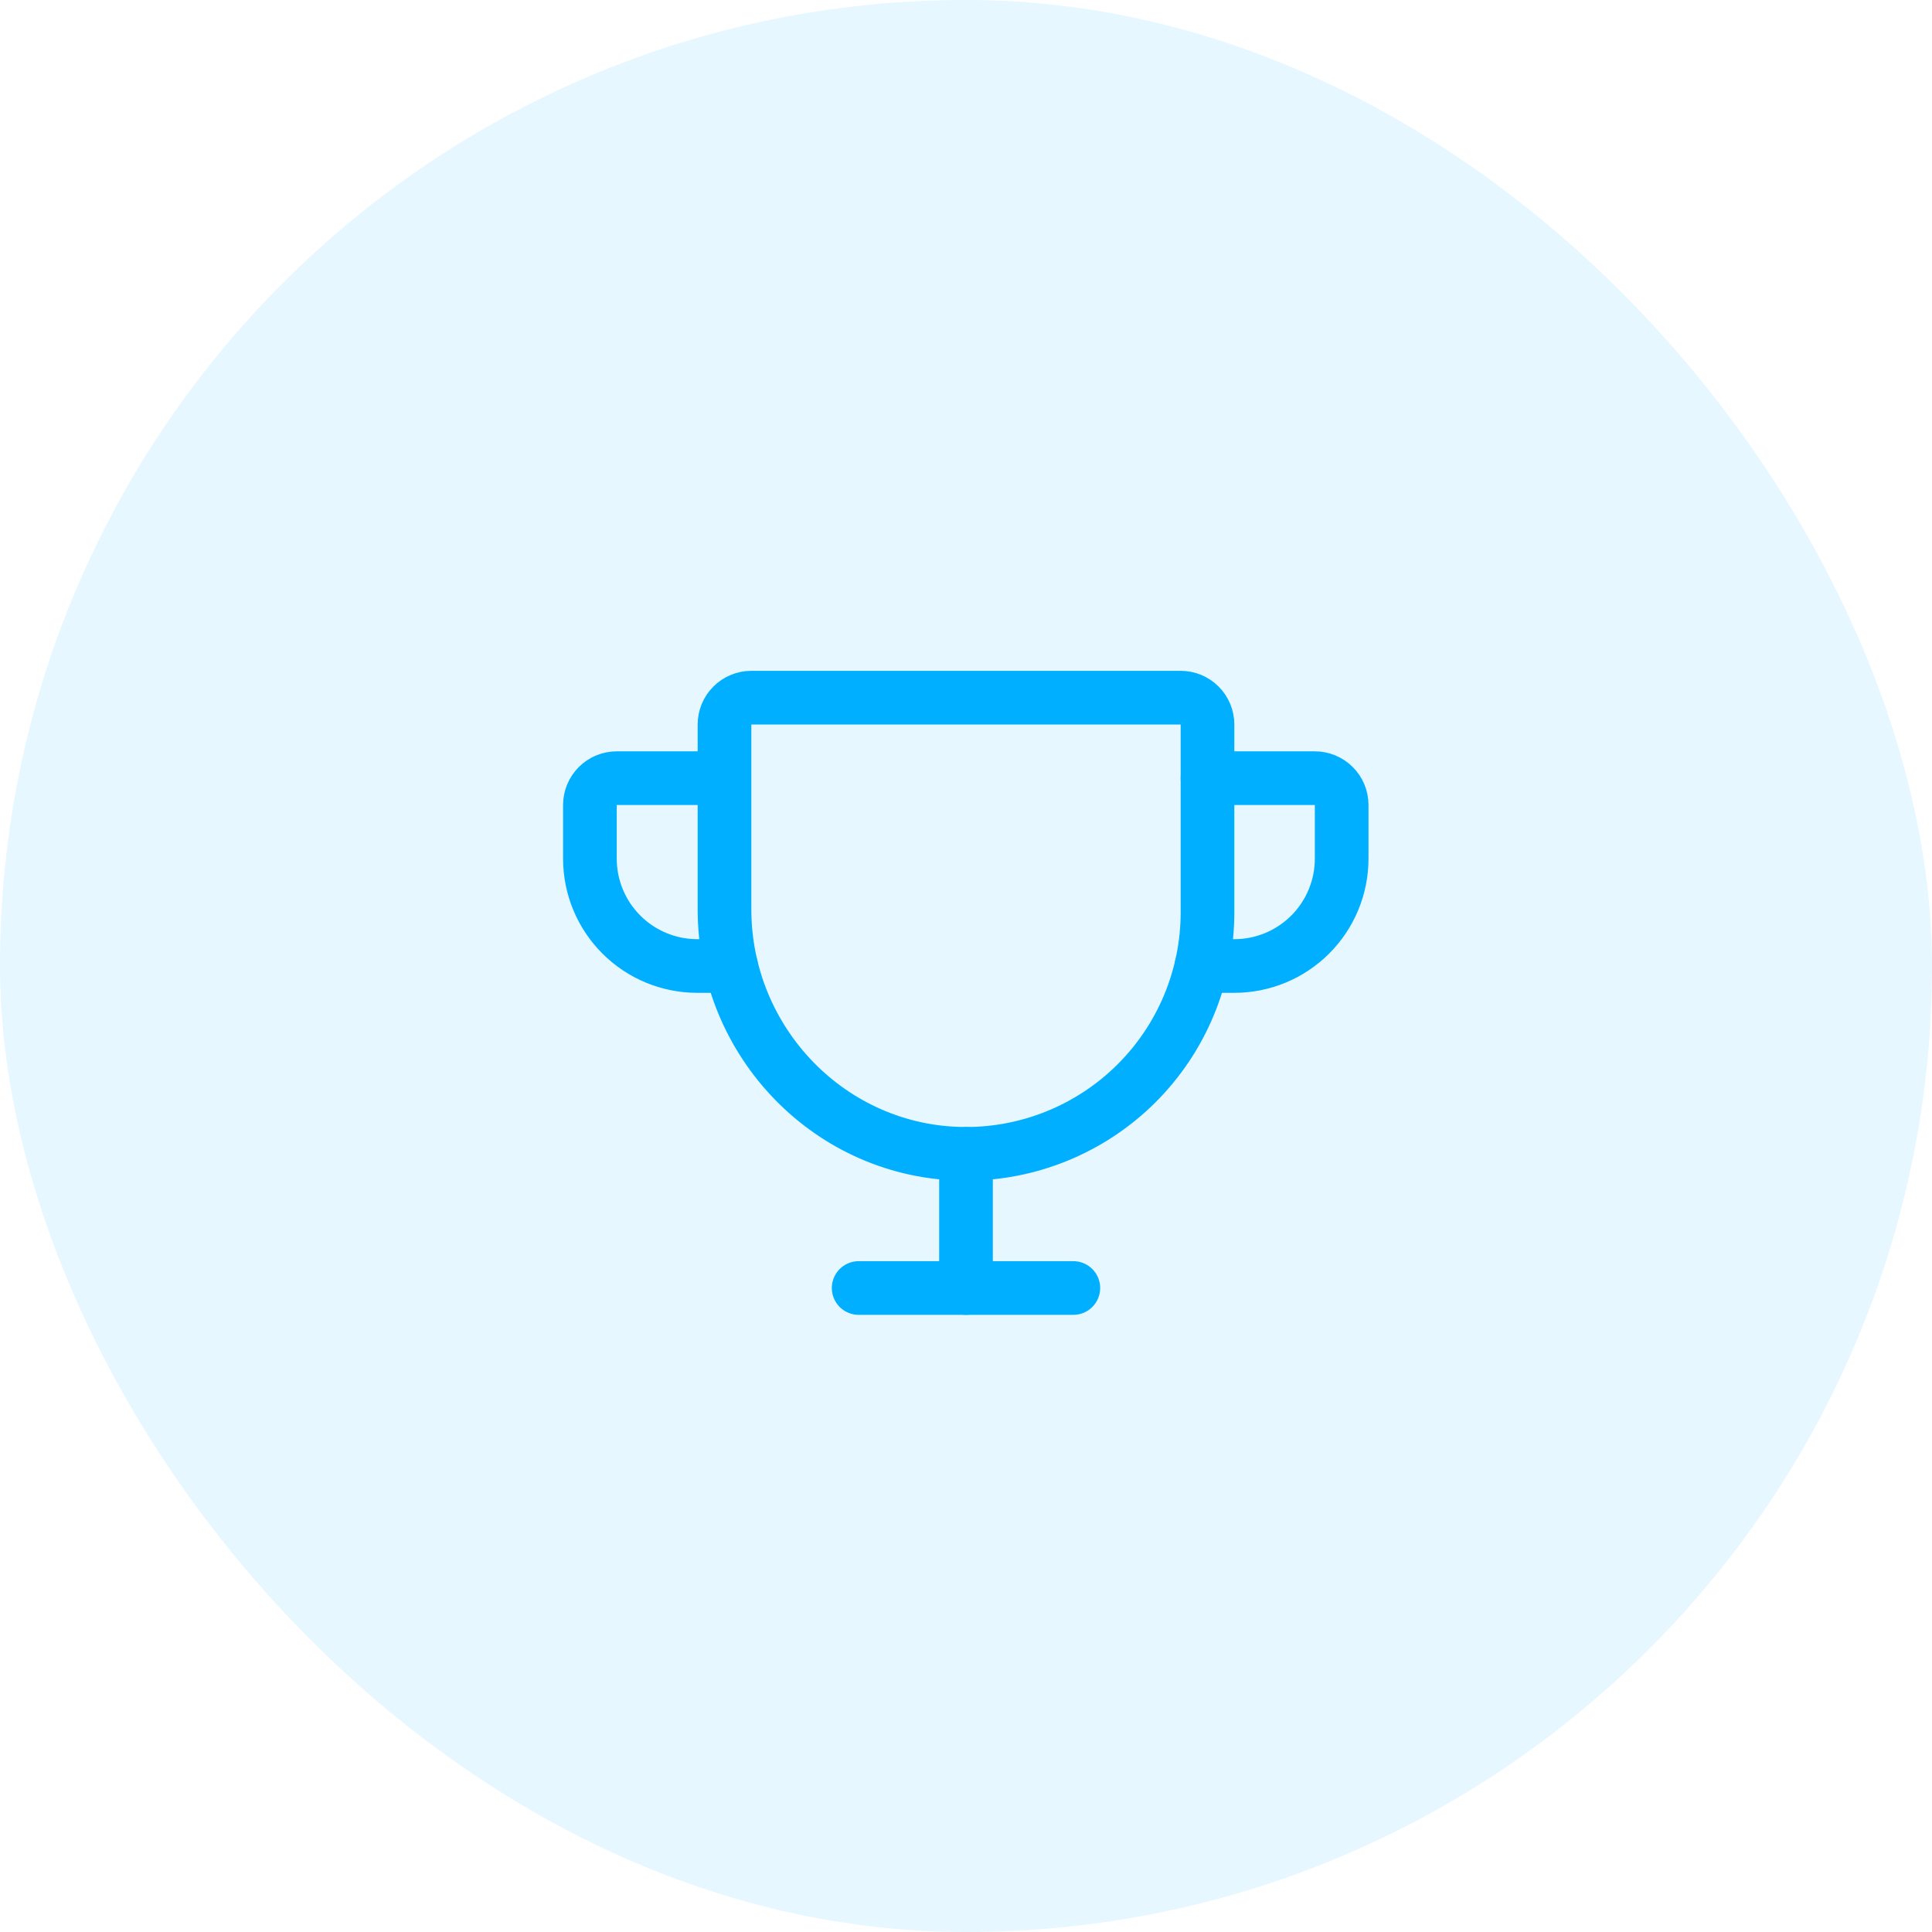<svg width="72" height="72" viewBox="0 0 72 72" fill="none" xmlns="http://www.w3.org/2000/svg">
<rect width="72" height="72" rx="36" fill="#00AFFF" fill-opacity="0.1"/>
<path d="M27 27V33.887C27 38.85 30.969 42.963 35.932 43C37.119 43.009 38.297 42.783 39.397 42.334C40.497 41.886 41.497 41.225 42.34 40.388C43.183 39.551 43.852 38.556 44.308 37.46C44.765 36.364 45 35.188 45 34V27C45 26.735 44.895 26.48 44.707 26.293C44.52 26.105 44.265 26 44 26H28C27.735 26 27.48 26.105 27.293 26.293C27.105 26.48 27 26.735 27 27Z" stroke="#00AFFF" stroke-width="2" stroke-linecap="round" stroke-linejoin="round"/>
<path d="M32 48H40" stroke="#00AFFF" stroke-width="2" stroke-linecap="round" stroke-linejoin="round"/>
<path d="M36 43V48" stroke="#00AFFF" stroke-width="2" stroke-linecap="round" stroke-linejoin="round"/>
<path d="M44.777 36H46C47.061 36 48.078 35.579 48.828 34.828C49.578 34.078 50 33.061 50 32V30C50 29.735 49.895 29.48 49.707 29.293C49.52 29.105 49.265 29 49 29H45" stroke="#00AFFF" stroke-width="2" stroke-linecap="round" stroke-linejoin="round"/>
<path d="M27.245 36H25.984C24.923 36 23.906 35.579 23.156 34.828C22.406 34.078 21.984 33.061 21.984 32V30C21.984 29.735 22.09 29.48 22.277 29.293C22.465 29.105 22.719 29 22.984 29H26.984" stroke="#00AFFF" stroke-width="2" stroke-linecap="round" stroke-linejoin="round"/>
</svg>
